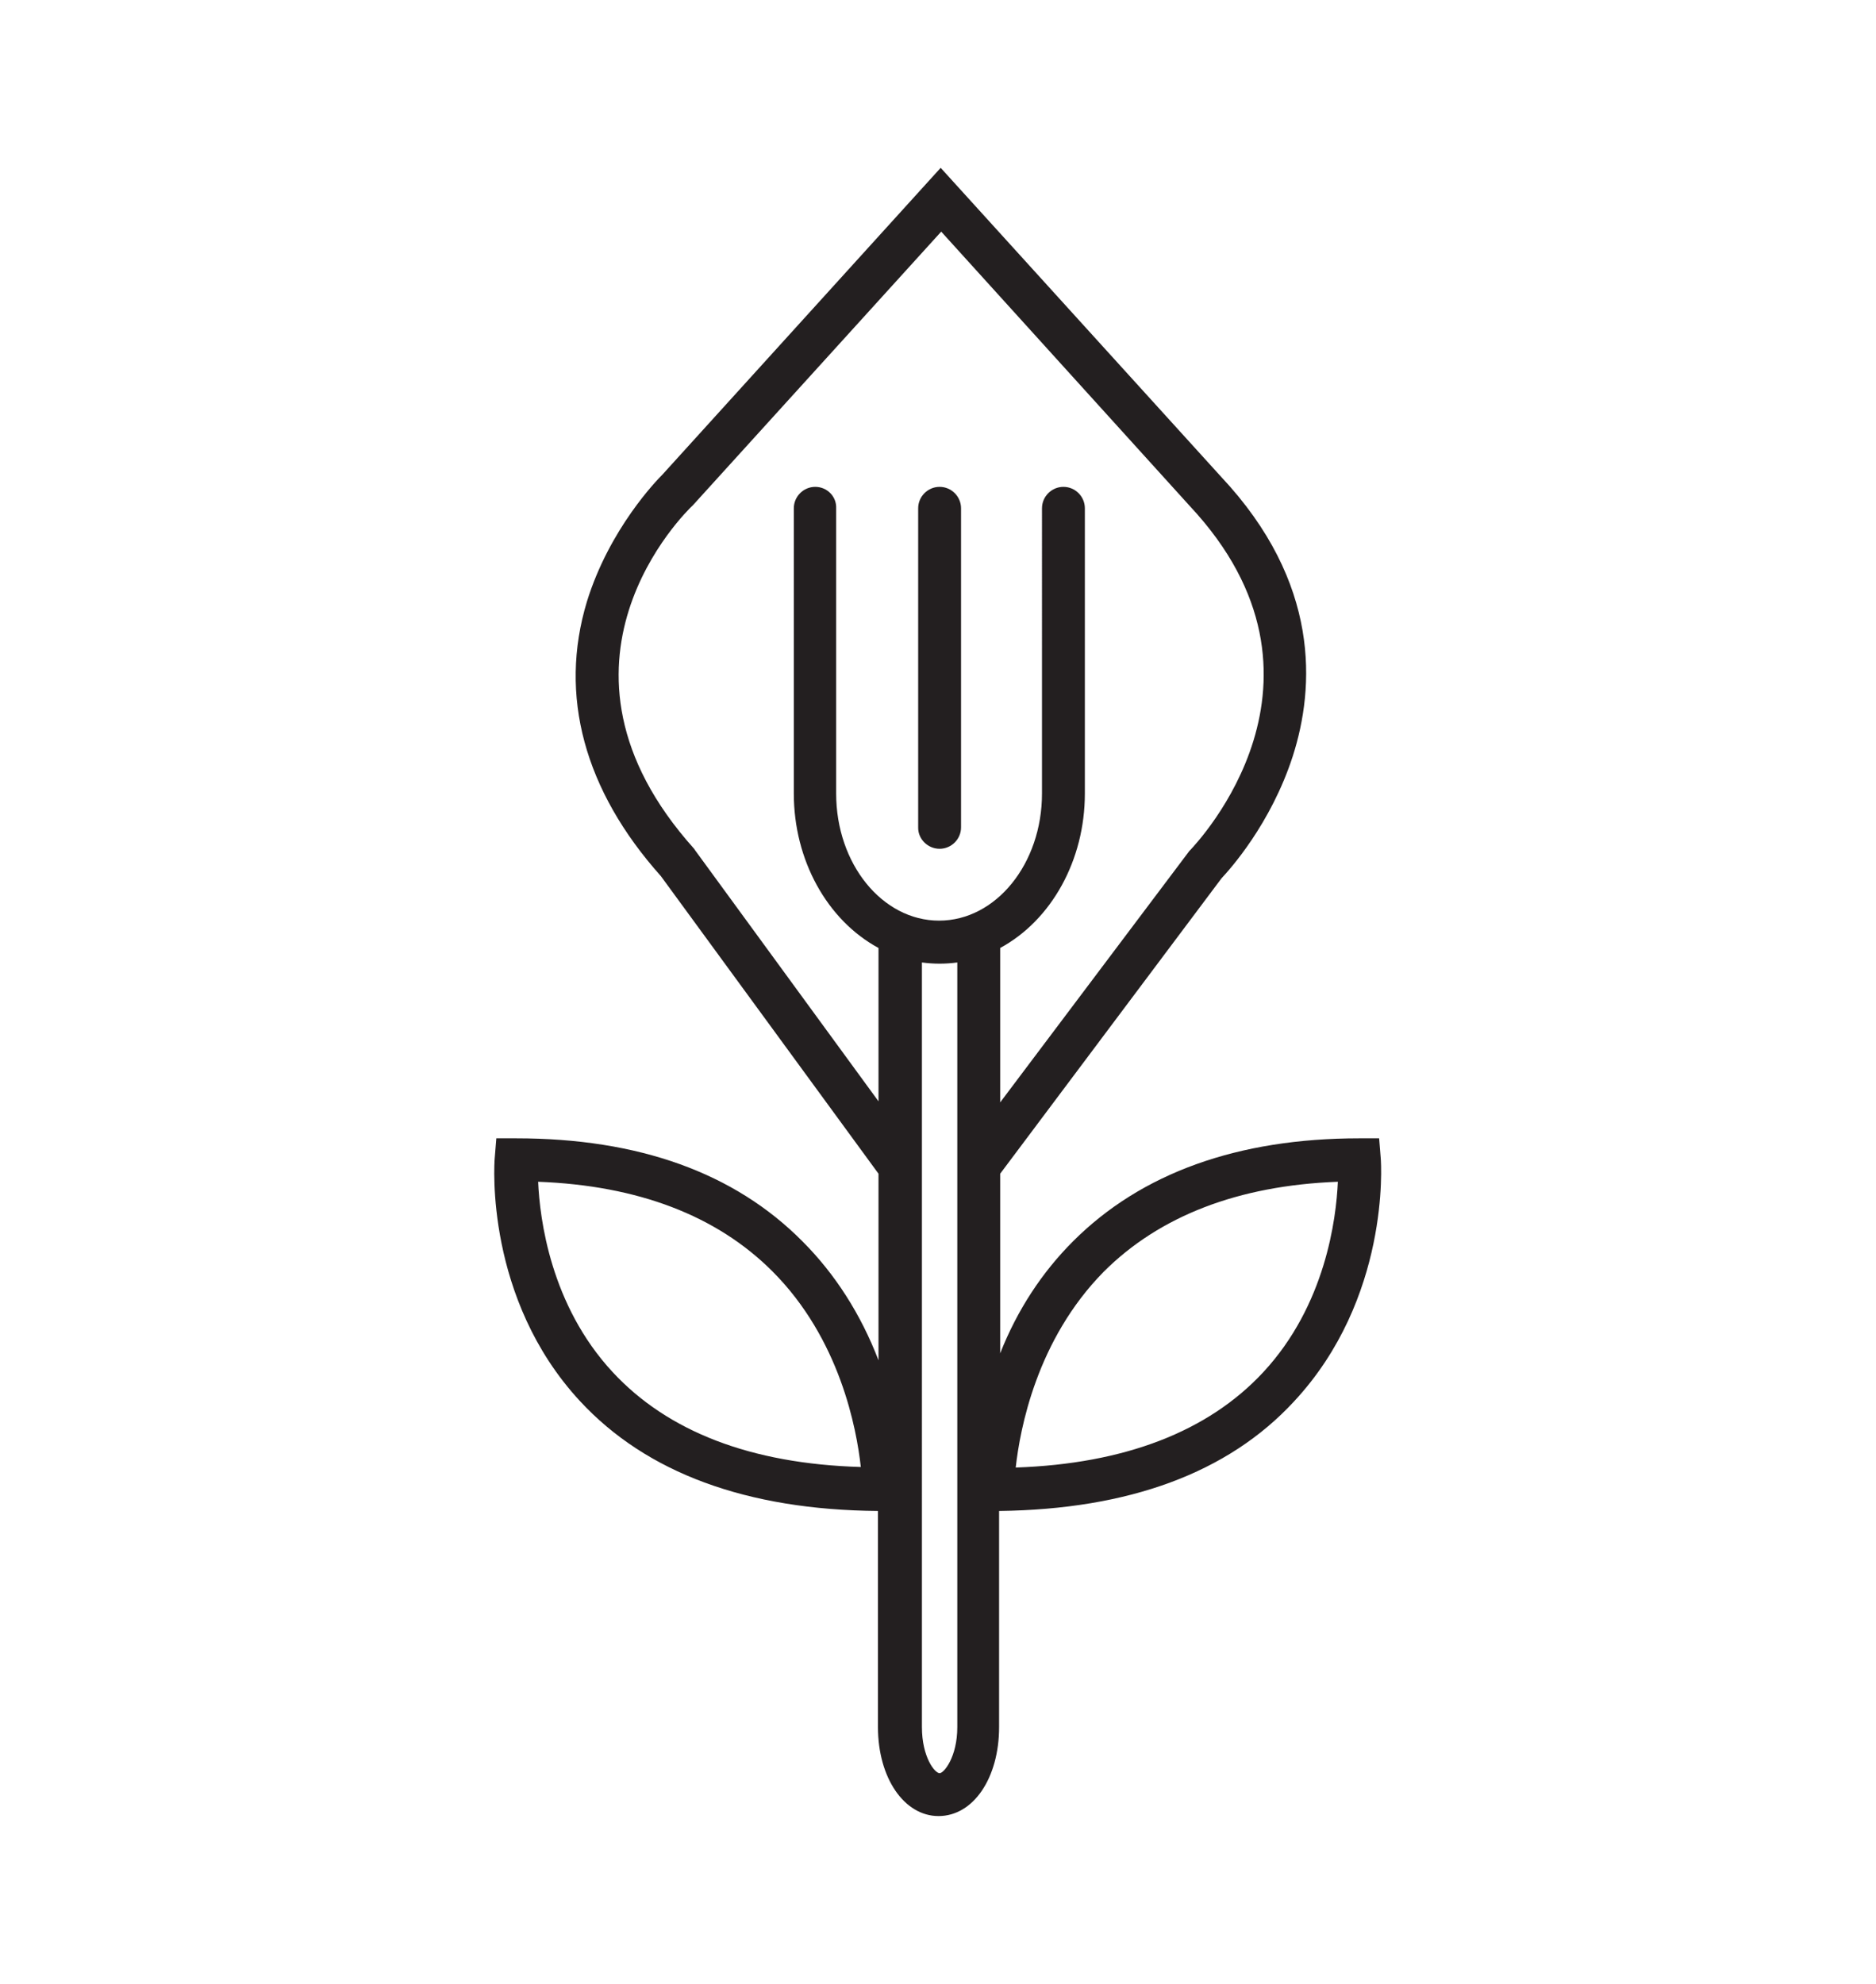 <?xml version="1.0" encoding="utf-8"?>
<!-- Generator: Adobe Illustrator 18.0.0, SVG Export Plug-In . SVG Version: 6.00 Build 0)  -->
<!DOCTYPE svg PUBLIC "-//W3C//DTD SVG 1.1//EN" "http://www.w3.org/Graphics/SVG/1.1/DTD/svg11.dtd">
<svg version="1.1" id="Layer_1" xmlns="http://www.w3.org/2000/svg" xmlns:xlink="http://www.w3.org/1999/xlink" x="0px" y="0px"
	 viewBox="0 0 350 370" enable-background="new 0 0 350 370" xml:space="preserve">
<g>
	<path fill="#231F20" d="M175.3,158.3c2.2,0,4-1.8,4-4V94.8c0-2.2-1.8-4-4-4s-4,1.8-4,4v59.6C171.3,156.5,173.1,158.3,175.3,158.3z"
		/>
	<path fill="#231F20" d="M257.6,216l-0.3-3.7h-3.7c-22.7,0-40.7,6.5-53.4,19.2c-5.8,5.8-10.4,12.8-13.6,20.9v-33.5l41.3-55.1
		c1.5-1.6,9.2-10.1,13.3-22.8c4.1-12.8,5.2-32.3-13.4-52.1l-52.3-57.6l-51.9,57.2c-1,1-9.9,10.1-14.1,23.7
		c-5.3,17.5-0.5,35.2,13.8,51.2l40.6,55.5v34.8c-3.3-8.6-8.1-16.1-14.2-22.2c-12.7-12.8-30.6-19.2-53.4-19.2h-3.7l-0.3,3.7
		c-0.1,1.1-1.8,26.2,15.9,45.3c12.4,13.4,31.1,20.3,55.6,20.5v40.3c0,9.5,4.9,16.6,11.3,16.6c6.5,0,11.3-7.1,11.3-16.6v-40.3
		c24.2-0.3,42.7-7.1,55-20.4C259.3,242.2,257.7,217.1,257.6,216z M249.6,220.4c-0.3,6.9-2.3,23-13.9,35.5
		c-10.3,11.1-25.9,17.1-46.2,17.8c0.8-7.2,3.9-23.8,16.4-36.5C216.3,226.8,231,221.1,249.6,220.4z M114.3,255.9
		c-11.6-12.5-13.6-28.6-13.9-35.5c18.6,0.7,33.3,6.3,43.7,16.7c12.6,12.6,15.7,29.3,16.5,36.5C140.1,273,124.6,267,114.3,255.9z
		 M152.1,90.8c-2.2,0-4,1.8-4,4V148c0,12.4,6.2,23.6,15.8,28.8v28.6l-34.2-46.8l-0.2-0.3c-30.9-34.4-1.5-62.9-0.2-64.1l46.3-51
		L222,94.4c30.3,32.4,1.3,62.8,0.1,64.1l-0.2,0.2l-35.3,46.9v-28.8c9.6-5.2,15.8-16.4,15.8-28.8V94.8c0-2.2-1.8-4-4-4s-4,1.8-4,4
		V148c0,13.1-8.6,23.7-19.2,23.7s-19.2-10.6-19.2-23.7V94.8C156.1,92.6,154.3,90.8,152.1,90.8z M175.3,330.7c-0.9,0-3.3-3-3.3-8.6
		V179.5c2.2,0.3,4.4,0.3,6.6,0v142.6C178.6,327.7,176.1,330.7,175.3,330.7z"/>
</g>
</svg>
